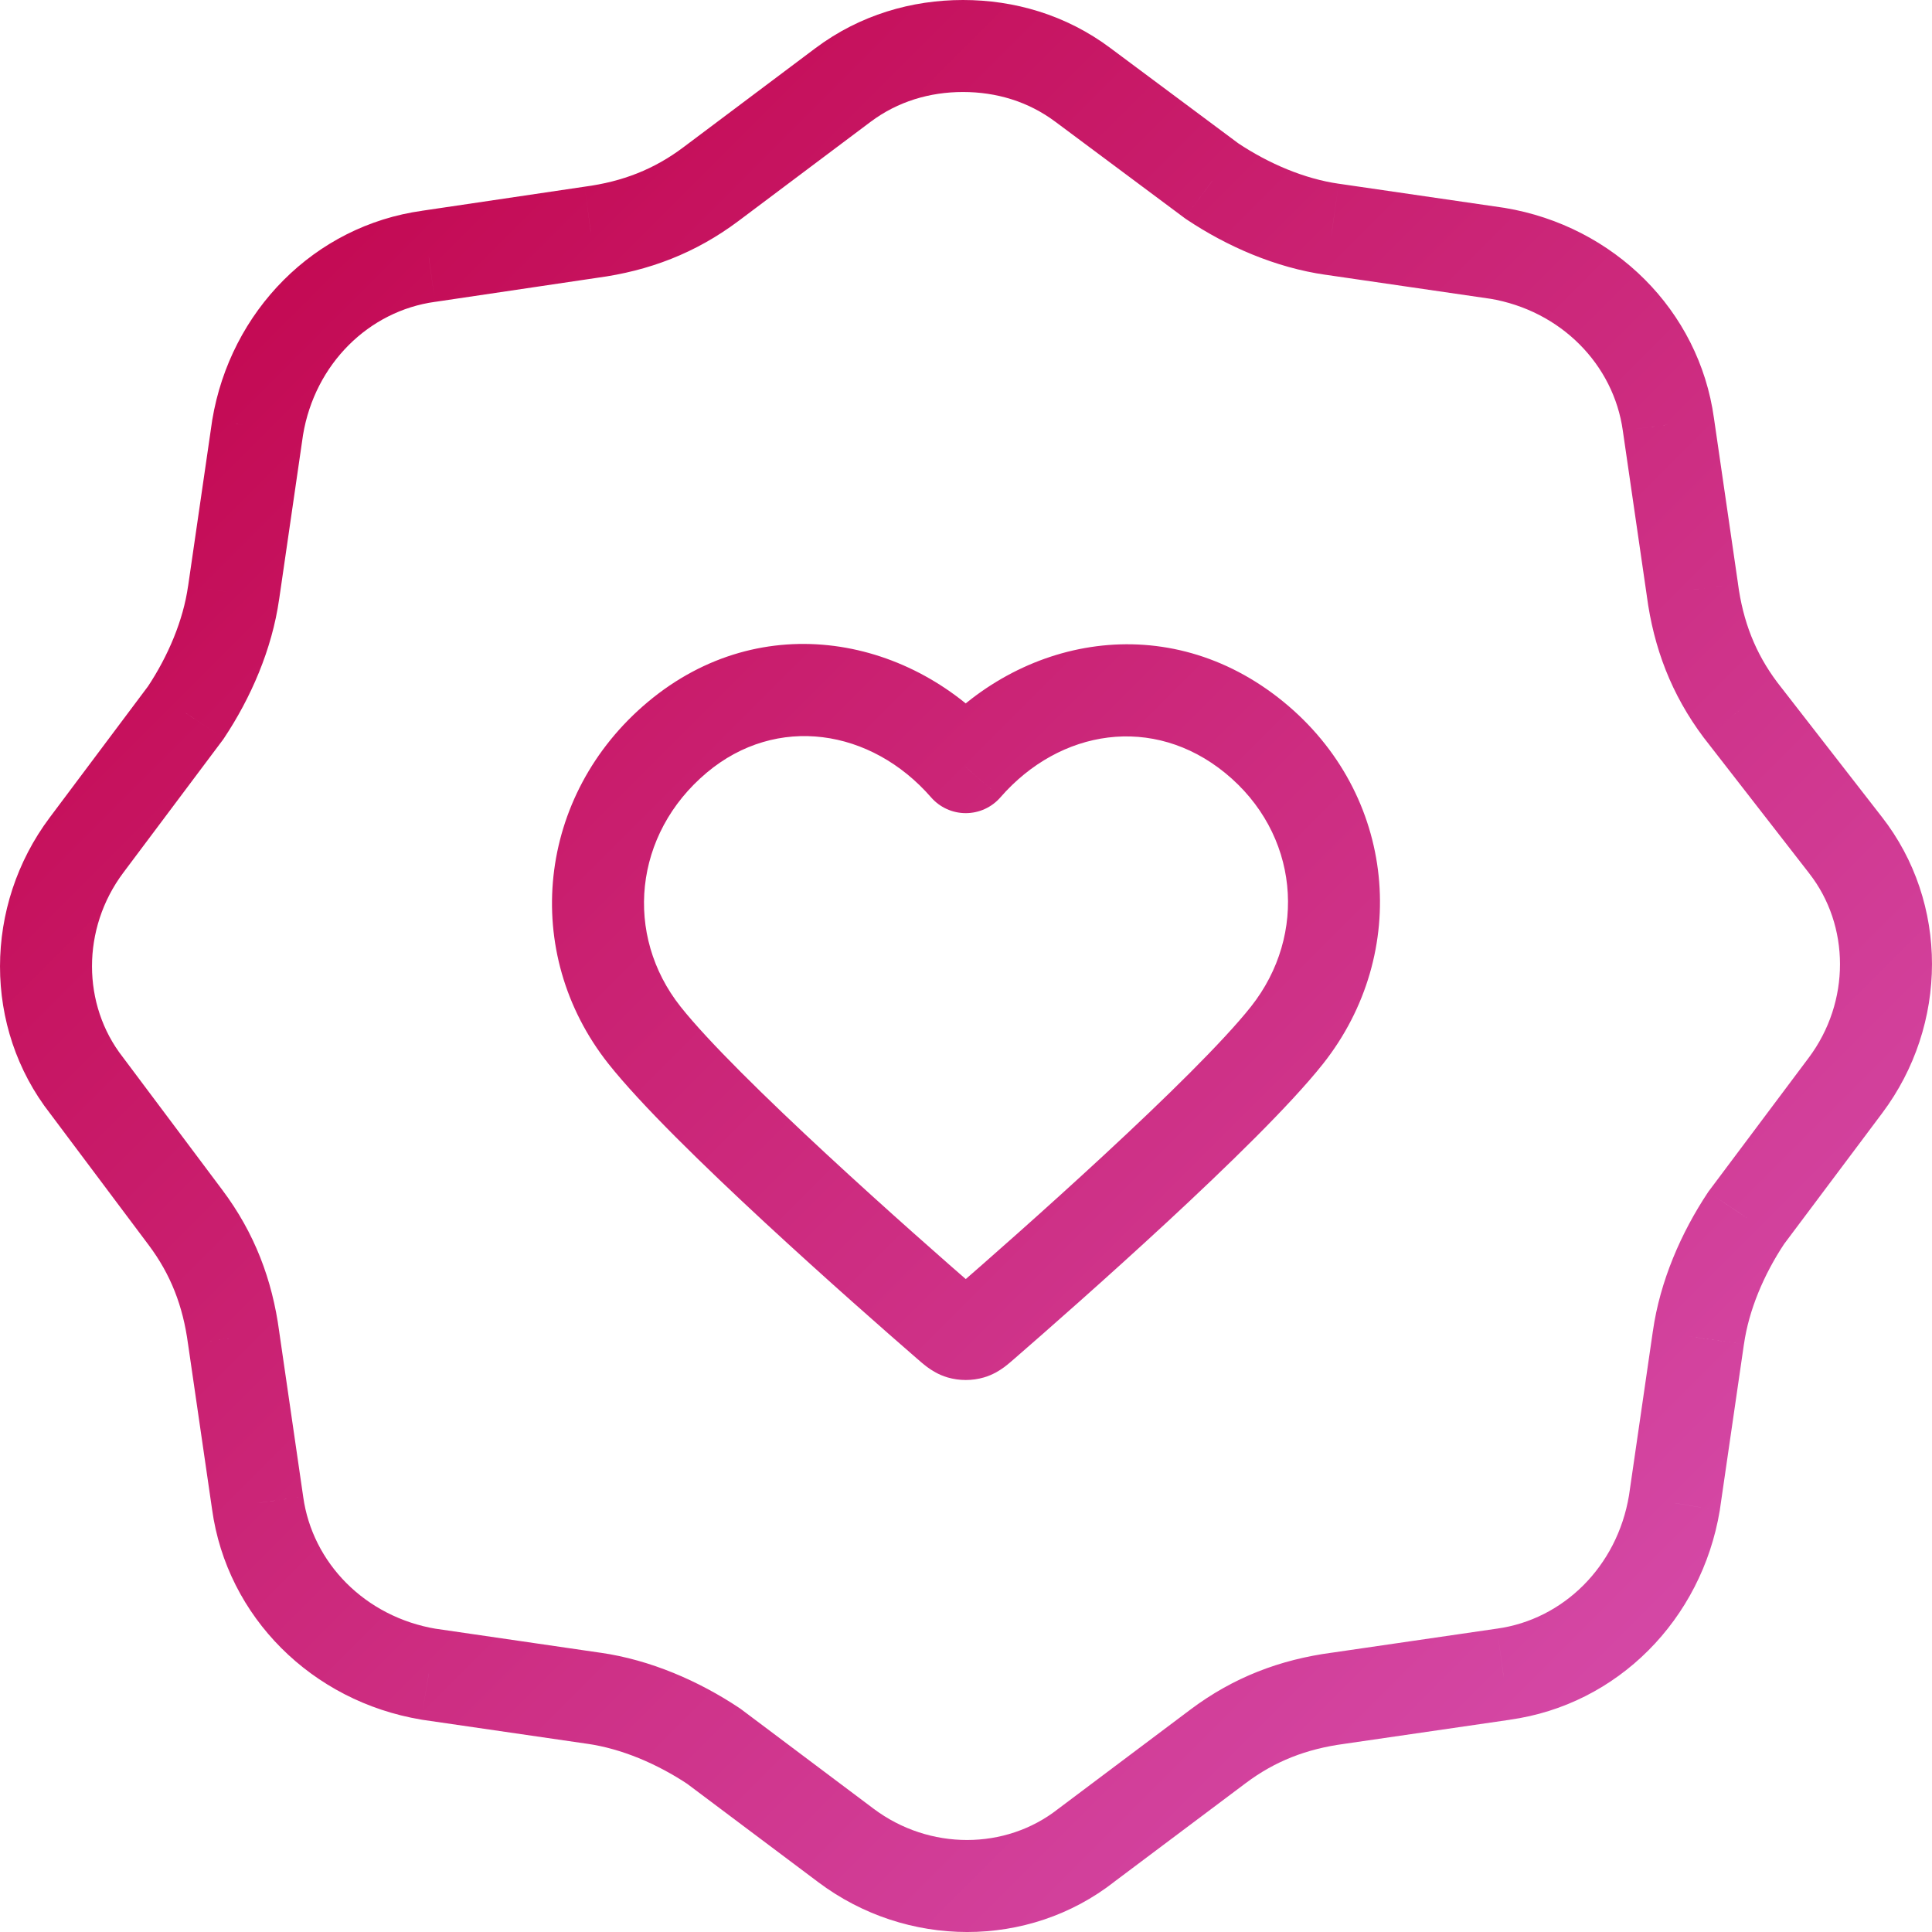 <svg width="42" height="42" viewBox="0 0 42 42" fill="none" xmlns="http://www.w3.org/2000/svg">
<path d="M37.835 15.433L37.035 16.032L37.04 16.039L37.046 16.046L37.835 15.433ZM36.791 12.82L37.782 12.688L37.781 12.677L36.791 12.82ZM36.269 9.229L35.279 9.365L35.28 9.372L36.269 9.229ZM32.55 5.506L32.714 4.52L32.704 4.518L32.694 4.517L32.55 5.506ZM28.961 4.984L29.105 3.994L29.102 3.994L28.961 4.984ZM26.351 3.939L25.753 4.741L25.774 4.756L25.796 4.771L26.351 3.939ZM23.545 1.849L22.945 2.649L22.948 2.651L23.545 1.849ZM18.325 1.849L18.925 2.649L18.325 1.849ZM15.454 4.004L14.853 3.204L15.454 4.004ZM12.843 5.049L12.711 4.058L12.704 4.059L12.697 4.06L12.843 5.049ZM9.32 5.571L9.456 6.562L9.466 6.561L9.32 5.571ZM5.6 9.294L4.614 9.13L4.612 9.14L4.611 9.15L5.6 9.294ZM5.078 12.886L4.089 12.742L4.088 12.744L5.078 12.886ZM4.034 15.498L4.834 16.098L4.851 16.075L4.867 16.052L4.034 15.498ZM1.881 18.371L2.681 18.971H2.681L1.881 18.371ZM1.881 23.596L2.681 22.996L2.675 22.988L2.669 22.98L1.881 23.596ZM4.034 26.469L4.834 25.87L4.034 26.469ZM5.078 29.082L4.087 29.214L4.089 29.226L5.078 29.082ZM5.6 32.673L6.591 32.537L6.59 32.53L5.6 32.673ZM9.32 36.396L9.155 37.382L9.165 37.384L9.176 37.386L9.32 36.396ZM12.909 36.918L12.765 37.908L12.767 37.908L12.909 36.918ZM15.519 37.963L16.119 37.163L16.097 37.147L16.074 37.131L15.519 37.963ZM18.39 40.118L18.99 39.319L18.39 40.118ZM23.61 40.118L23.01 39.319L23.002 39.325L22.994 39.331L23.61 40.118ZM26.481 37.963L27.082 38.763L26.481 37.963ZM29.091 36.918L29.224 37.91L29.235 37.908L29.091 36.918ZM32.68 36.396L32.544 35.405L32.536 35.406L32.68 36.396ZM36.4 32.673L37.386 32.838L37.388 32.828L37.389 32.817L36.4 32.673ZM36.922 29.082L37.911 29.226L37.912 29.223L36.922 29.082ZM37.966 26.469L37.166 25.87L37.149 25.892L37.133 25.915L37.966 26.469ZM40.119 23.596L40.919 24.196L40.119 23.596ZM40.119 18.371L39.33 18.985L39.331 18.987L40.119 18.371ZM20.994 16.677L20.241 17.334C20.431 17.552 20.706 17.677 20.994 17.677C21.284 17.677 21.558 17.552 21.748 17.334L20.994 16.677ZM14.011 22.505L14.795 21.884L14.011 22.505ZM27.978 22.505L27.194 21.884L27.978 22.505ZM20.578 28.77L19.922 29.524L20.578 28.77ZM20.88 28.984L20.599 29.944L20.88 28.984ZM21.411 28.77L22.067 29.524L21.411 28.77ZM21.109 28.984L21.39 29.944L21.109 28.984ZM38.636 14.833C38.16 14.198 37.892 13.513 37.782 12.688L35.8 12.953C35.951 14.087 36.336 15.1 37.035 16.032L38.636 14.833ZM37.781 12.677L37.259 9.085L35.28 9.372L35.802 12.964L37.781 12.677ZM37.26 9.092C36.936 6.742 35.081 4.915 32.714 4.52L32.385 6.492C33.934 6.751 35.08 7.927 35.279 9.365L37.26 9.092ZM32.694 4.517L29.105 3.994L28.817 5.973L32.406 6.496L32.694 4.517ZM29.102 3.994C28.365 3.888 27.591 3.564 26.906 3.107L25.796 4.771C26.677 5.359 27.73 5.818 28.819 5.974L29.102 3.994ZM26.948 3.137L24.142 1.047L22.948 2.651L25.753 4.741L26.948 3.137ZM24.145 1.049C23.171 0.318 22.041 0 20.935 0V2C21.656 2 22.353 2.205 22.945 2.649L24.145 1.049ZM20.935 0C19.829 0 18.699 0.318 17.724 1.049L18.925 2.649C19.517 2.205 20.214 2 20.935 2V0ZM17.724 1.049L14.853 3.204L16.054 4.804L18.925 2.649L17.724 1.049ZM14.853 3.204C14.219 3.68 13.535 3.948 12.711 4.058L12.976 6.04C14.109 5.889 15.122 5.503 16.054 4.804L14.853 3.204ZM12.697 4.06L9.173 4.582L9.466 6.561L12.99 6.038L12.697 4.06ZM9.183 4.581C6.834 4.905 5.008 6.762 4.614 9.13L6.587 9.458C6.845 7.907 8.021 6.76 9.456 6.562L9.183 4.581ZM4.611 9.15L4.089 12.742L6.068 13.03L6.59 9.438L4.611 9.15ZM4.088 12.744C3.983 13.483 3.659 14.258 3.202 14.944L4.867 16.052C5.454 15.171 5.913 14.117 6.068 13.027L4.088 12.744ZM3.234 14.898L1.081 17.772L2.681 18.971L4.834 16.098L3.234 14.898ZM1.081 17.772C-0.354 19.687 -0.37 22.34 1.093 24.212L2.669 22.98C1.783 21.847 1.767 20.191 2.681 18.971L1.081 17.772ZM1.081 24.196L3.234 27.069L4.834 25.87L2.681 22.996L1.081 24.196ZM3.234 27.069C3.71 27.704 3.977 28.389 4.087 29.214L6.07 28.95C5.918 27.815 5.533 26.802 4.834 25.87L3.234 27.069ZM4.089 29.226L4.611 32.817L6.59 32.53L6.068 28.938L4.089 29.226ZM4.61 32.81C4.934 35.16 6.789 36.987 9.155 37.382L9.484 35.41C7.936 35.151 6.789 33.975 6.591 32.537L4.61 32.81ZM9.176 37.386L12.765 37.908L13.053 35.929L9.464 35.406L9.176 37.386ZM12.767 37.908C13.505 38.014 14.279 38.338 14.964 38.795L16.074 37.131C15.193 36.544 14.14 36.084 13.05 35.928L12.767 37.908ZM14.918 38.763L17.79 40.918L18.99 39.319L16.119 37.163L14.918 38.763ZM17.79 40.918C19.703 42.355 22.356 42.371 24.227 40.906L22.994 39.331C21.862 40.217 20.208 40.233 18.99 39.319L17.79 40.918ZM24.21 40.918L27.082 38.763L25.881 37.163L23.01 39.319L24.21 40.918ZM27.082 38.763C27.716 38.287 28.4 38.02 29.224 37.91L28.959 35.927C27.825 36.078 26.813 36.464 25.881 37.163L27.082 38.763ZM29.235 37.908L32.824 37.386L32.536 35.406L28.947 35.929L29.235 37.908ZM32.817 37.386C35.166 37.062 36.992 35.205 37.386 32.838L35.413 32.509C35.155 34.06 33.979 35.207 32.544 35.405L32.817 37.386ZM37.389 32.817L37.911 29.226L35.932 28.938L35.41 32.53L37.389 32.817ZM37.912 29.223C38.017 28.485 38.341 27.709 38.798 27.024L37.133 25.915C36.546 26.797 36.087 27.85 35.932 28.94L37.912 29.223ZM38.766 27.069L40.919 24.196L39.319 22.996L37.166 25.87L38.766 27.069ZM40.919 24.196C42.354 22.281 42.37 19.627 40.907 17.755L39.331 18.987C40.217 20.12 40.233 21.776 39.319 22.996L40.919 24.196ZM40.909 17.758L38.625 14.819L37.046 16.046L39.33 18.985L40.909 17.758ZM21.748 16.02C19.852 13.845 16.571 13.175 14.081 15.262L15.366 16.795C16.884 15.522 18.938 15.839 20.241 17.334L21.748 16.02ZM14.081 15.262C11.67 17.284 11.312 20.707 13.227 23.126L14.795 21.884C13.563 20.329 13.77 18.133 15.366 16.795L14.081 15.262ZM28.762 23.126C30.668 20.718 30.367 17.268 27.897 15.253L26.633 16.803C28.24 18.114 28.435 20.317 27.194 21.884L28.762 23.126ZM27.897 15.253C25.383 13.203 22.144 13.836 20.241 16.02L21.748 17.334C23.044 15.847 25.07 15.529 26.633 16.803L27.897 15.253ZM13.227 23.126C13.937 24.022 15.312 25.357 16.619 26.568C17.946 27.797 19.269 28.957 19.922 29.524L21.234 28.015C20.588 27.454 19.283 26.309 17.978 25.1C16.654 23.874 15.394 22.64 14.795 21.884L13.227 23.126ZM22.067 29.524C22.72 28.957 24.043 27.797 25.37 26.568C26.677 25.357 28.052 24.022 28.762 23.126L27.194 21.884C26.595 22.64 25.335 23.874 24.011 25.1C22.706 26.309 21.401 27.454 20.755 28.015L22.067 29.524ZM19.922 29.524C19.983 29.577 20.071 29.655 20.157 29.719C20.256 29.791 20.402 29.886 20.599 29.944L21.161 28.024C21.215 28.04 21.26 28.06 21.294 28.078C21.326 28.096 21.344 28.109 21.346 28.11C21.347 28.111 21.34 28.106 21.319 28.088C21.297 28.07 21.272 28.048 21.234 28.015L19.922 29.524ZM20.755 28.015C20.717 28.048 20.692 28.07 20.671 28.088C20.649 28.106 20.642 28.111 20.643 28.11C20.645 28.109 20.663 28.096 20.695 28.078C20.729 28.06 20.774 28.04 20.828 28.024L21.39 29.944C21.587 29.886 21.734 29.791 21.832 29.719C21.918 29.655 22.006 29.577 22.067 29.524L20.755 28.015ZM20.599 29.944C20.857 30.019 21.133 30.019 21.39 29.944L20.828 28.024C20.938 27.992 21.052 27.992 21.161 28.024L20.599 29.944Z" fill="url(#paint0_linear_31_224)"/>
<defs>
<linearGradient id="paint0_linear_31_224" x1="1" y1="1" x2="41" y2="41" gradientUnits="userSpaceOnUse">
<stop stop-color="#C10046"/>
<stop offset="1" stop-color="#D752B3"/>
</linearGradient>
</defs>
</svg>
